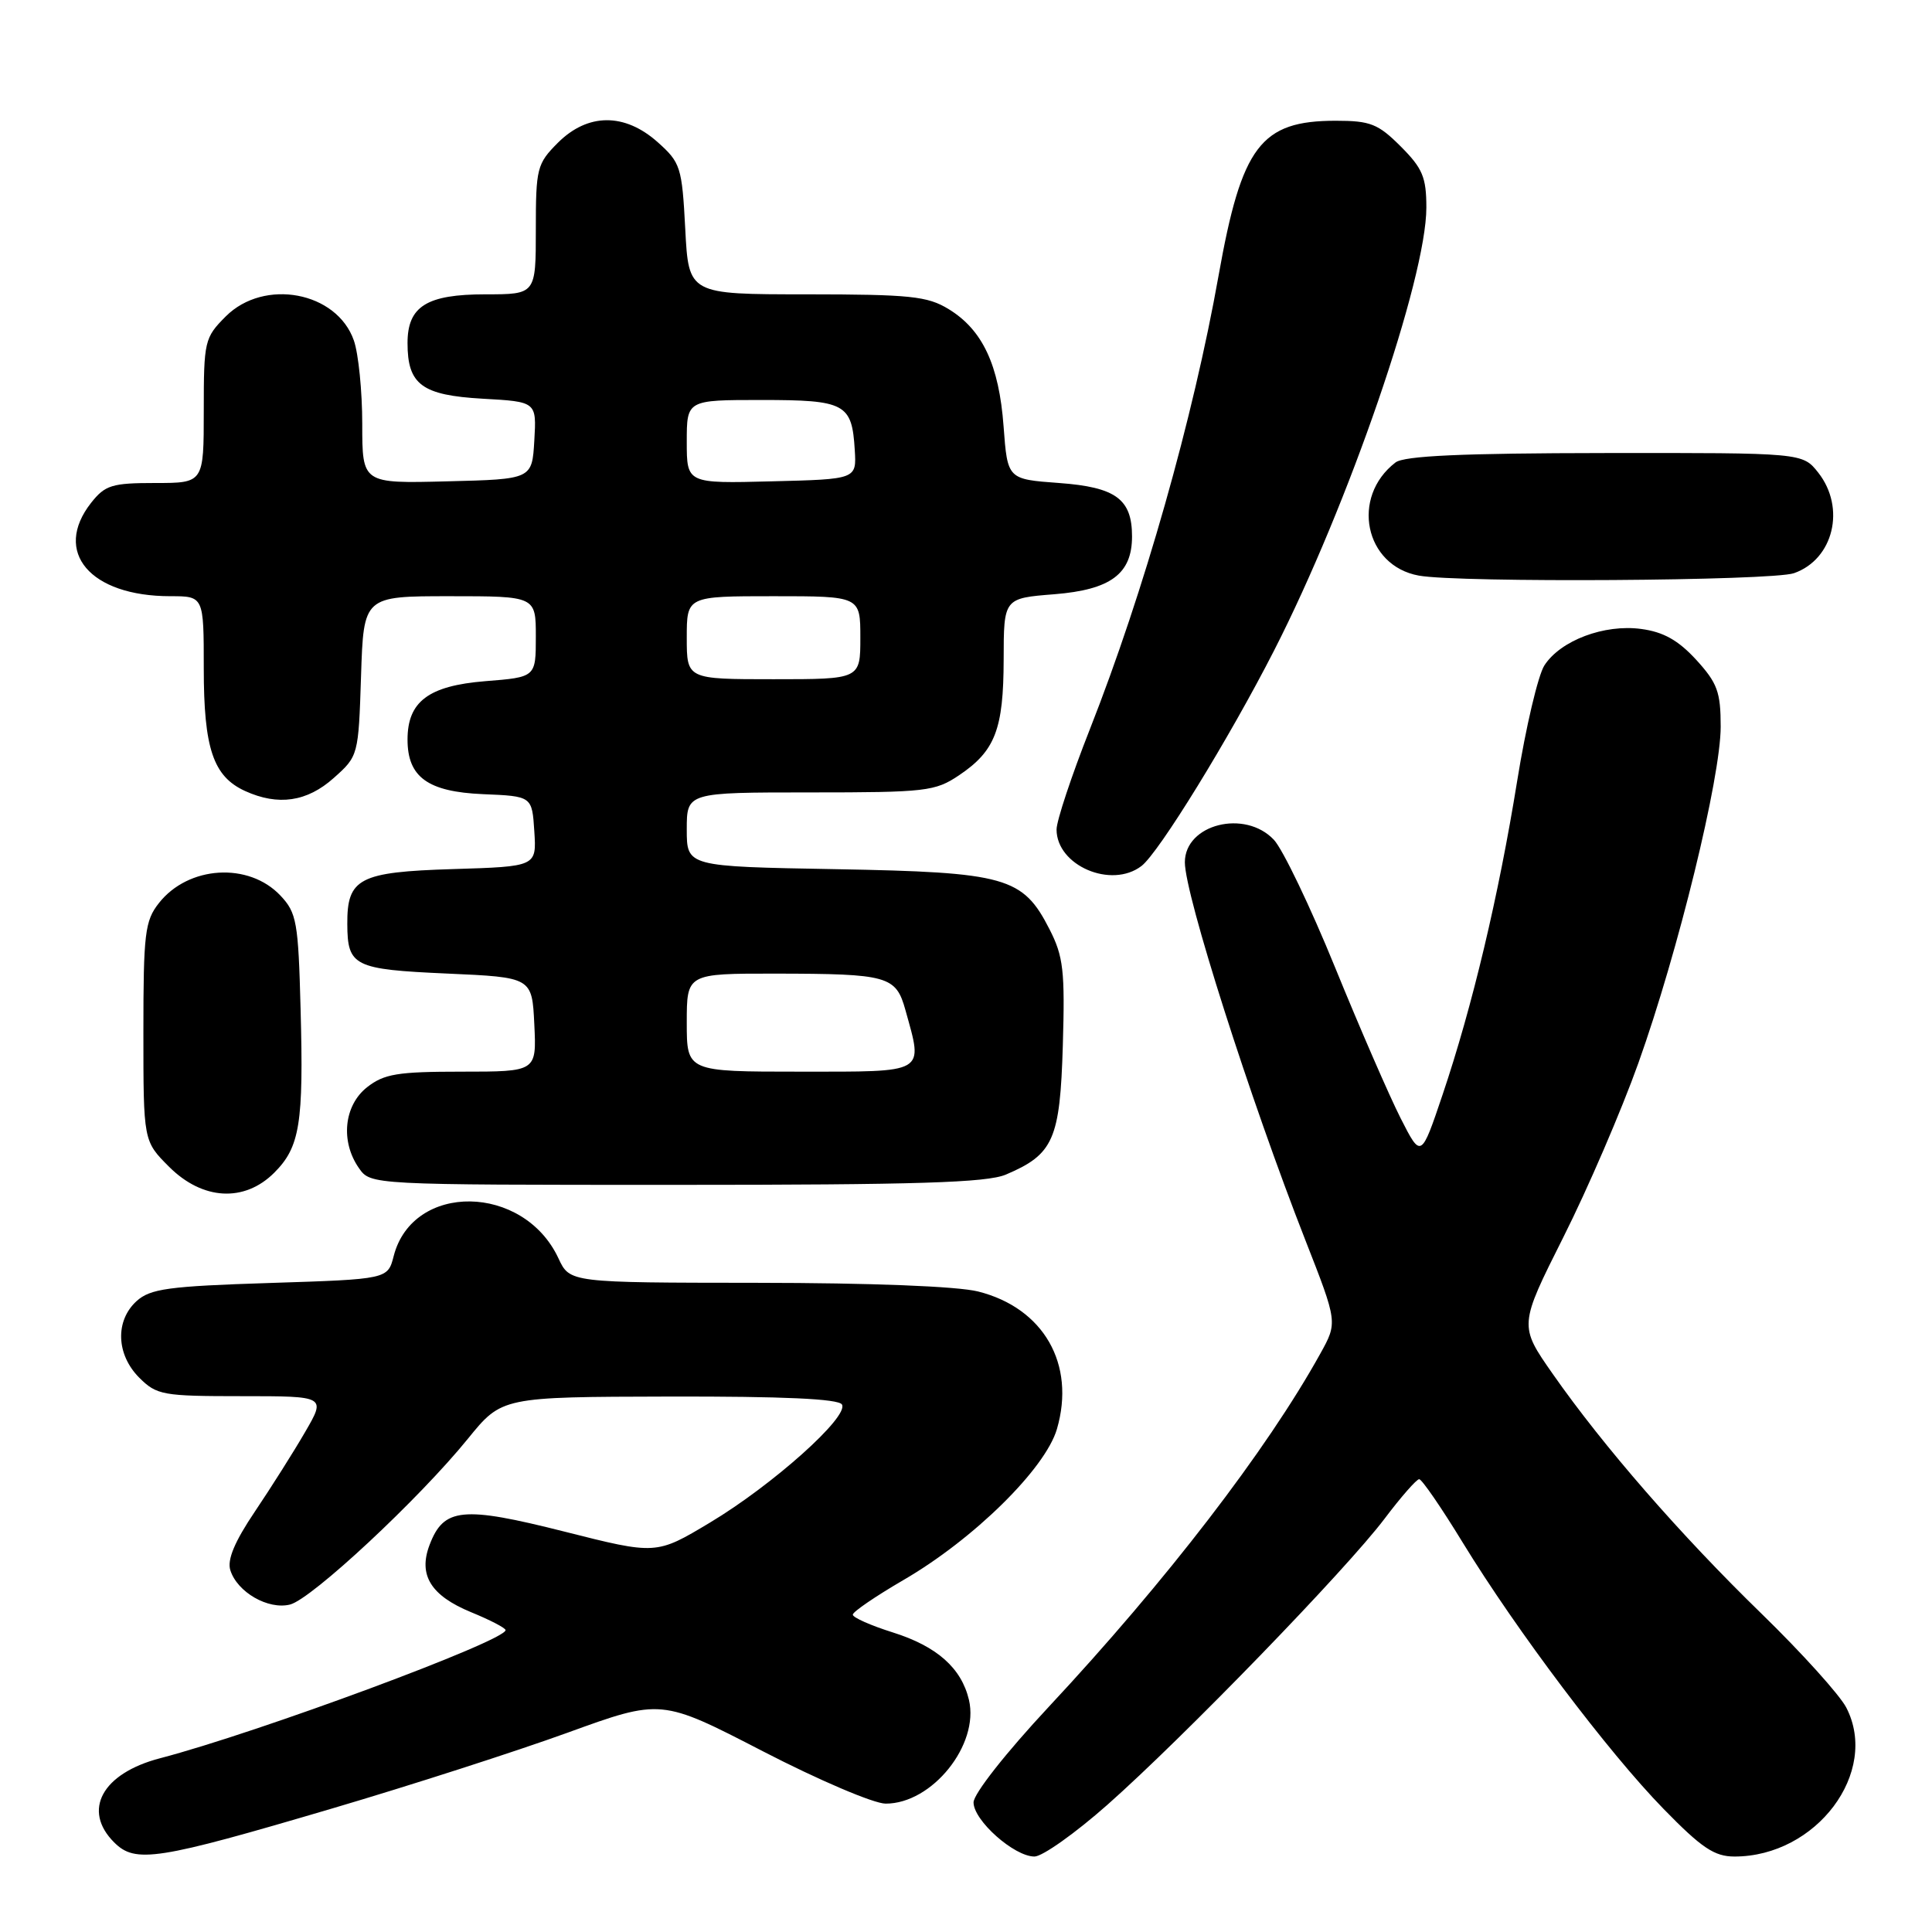 <?xml version="1.0" encoding="UTF-8" standalone="no"?>
<!DOCTYPE svg PUBLIC "-//W3C//DTD SVG 1.1//EN" "http://www.w3.org/Graphics/SVG/1.1/DTD/svg11.dtd" >
<svg xmlns="http://www.w3.org/2000/svg" xmlns:xlink="http://www.w3.org/1999/xlink" version="1.1" viewBox="0 0 256 256">
 <g >
 <path fill="currentColor"
d=" M 44.12 239.60 C 54.36 236.58 68.34 232.08 75.18 229.60 C 87.61 225.09 87.61 225.09 101.06 232.04 C 108.45 235.86 115.78 238.99 117.35 238.99 C 123.51 239.01 129.79 231.18 128.39 225.24 C 127.39 221.02 124.15 218.15 118.32 216.31 C 115.39 215.39 113.00 214.33 113.00 213.95 C 113.00 213.57 116.01 211.52 119.68 209.38 C 129.01 203.97 138.51 194.62 140.05 189.35 C 142.55 180.76 138.29 173.32 129.61 171.13 C 126.88 170.44 115.39 169.99 100.31 169.98 C 75.50 169.96 75.50 169.96 74.00 166.74 C 69.39 156.84 54.70 156.63 52.17 166.42 C 51.38 169.50 51.38 169.50 35.79 170.00 C 22.30 170.43 19.92 170.76 18.10 172.40 C 15.24 175.00 15.39 179.48 18.45 182.55 C 20.77 184.86 21.55 185.00 32.05 185.00 C 43.19 185.00 43.19 185.00 40.43 189.75 C 38.92 192.36 35.92 197.10 33.78 200.28 C 31.09 204.27 30.08 206.68 30.52 208.06 C 31.44 210.98 35.54 213.33 38.43 212.61 C 41.29 211.89 55.52 198.63 62.00 190.64 C 66.50 185.10 66.50 185.10 88.69 185.05 C 103.79 185.02 111.10 185.35 111.56 186.10 C 112.54 187.69 102.39 196.77 94.06 201.76 C 86.95 206.02 86.95 206.02 74.77 202.94 C 61.27 199.53 58.79 199.78 56.92 204.71 C 55.40 208.70 57.08 211.42 62.41 213.62 C 64.93 214.65 66.99 215.72 66.99 216.00 C 67.00 217.42 34.21 229.58 21.20 232.98 C 13.53 234.98 10.87 239.87 15.12 244.12 C 17.94 246.94 20.76 246.50 44.12 239.60 Z  M 146.74 239.14 C 156.81 230.23 178.39 207.96 183.46 201.24 C 185.63 198.36 187.70 196.00 188.05 196.00 C 188.40 196.00 191.00 199.78 193.82 204.40 C 200.95 216.06 213.10 232.18 220.43 239.69 C 225.48 244.87 227.17 246.00 229.83 246.00 C 240.68 246.00 249.07 234.83 244.64 226.26 C 243.77 224.58 238.73 219.00 233.44 213.85 C 222.67 203.38 212.48 191.68 205.76 182.07 C 201.27 175.65 201.27 175.65 207.15 163.94 C 210.39 157.50 214.86 147.12 217.09 140.87 C 222.36 126.12 228.00 103.05 228.00 96.29 C 228.00 91.68 227.56 90.50 224.75 87.42 C 222.38 84.84 220.41 83.73 217.46 83.34 C 212.58 82.68 206.78 84.86 204.64 88.17 C 203.81 89.45 202.18 96.35 201.03 103.50 C 198.56 118.78 195.11 133.30 191.15 145.05 C 188.30 153.50 188.30 153.50 185.59 148.17 C 184.10 145.23 180.19 136.25 176.91 128.20 C 173.63 120.15 169.98 112.54 168.80 111.28 C 164.96 107.20 157.00 109.21 157.00 114.26 C 157.00 118.55 165.63 145.61 172.98 164.36 C 177.24 175.23 177.24 175.23 174.95 179.36 C 167.87 192.14 154.52 209.50 138.96 226.17 C 133.27 232.27 129.00 237.70 129.00 238.83 C 129.00 241.22 134.38 246.00 137.07 246.00 C 138.12 246.00 142.48 242.91 146.74 239.14 Z  M 36.34 155.39 C 39.74 151.99 40.24 148.88 39.83 133.72 C 39.53 122.18 39.31 120.95 37.17 118.68 C 32.97 114.21 24.95 114.70 21.05 119.67 C 19.20 122.02 19.00 123.68 19.00 136.73 C 19.00 151.20 19.00 151.20 22.40 154.60 C 26.84 159.04 32.38 159.35 36.34 155.39 Z  M 133.28 155.64 C 139.60 152.96 140.46 151.00 140.83 138.52 C 141.12 128.65 140.91 126.74 139.07 123.14 C 135.53 116.20 133.33 115.58 110.75 115.17 C 91.00 114.82 91.00 114.82 91.00 109.91 C 91.00 105.00 91.00 105.00 107.35 105.00 C 122.72 105.00 123.91 104.86 127.09 102.72 C 131.87 99.50 132.97 96.64 132.99 87.39 C 133.00 79.27 133.00 79.27 139.71 78.74 C 147.18 78.14 150.00 76.04 150.00 71.08 C 150.00 66.13 147.85 64.55 140.33 64.00 C 133.50 63.50 133.50 63.50 132.98 56.50 C 132.38 48.36 130.19 43.70 125.70 40.96 C 122.89 39.24 120.61 39.01 106.88 39.00 C 91.25 39.00 91.25 39.00 90.80 30.35 C 90.37 22.13 90.18 21.55 87.16 18.85 C 82.77 14.93 77.89 14.96 73.92 18.92 C 71.15 21.70 71.00 22.28 71.00 30.42 C 71.00 39.00 71.00 39.00 64.33 39.00 C 56.54 39.00 54.00 40.59 54.00 45.46 C 54.00 50.96 55.90 52.37 63.94 52.83 C 71.10 53.23 71.10 53.23 70.80 58.37 C 70.50 63.50 70.50 63.50 59.25 63.78 C 48.00 64.07 48.00 64.07 48.00 56.18 C 48.00 51.85 47.50 46.87 46.89 45.12 C 44.64 38.65 35.01 36.84 29.92 41.92 C 27.10 44.75 27.00 45.17 27.00 54.42 C 27.00 64.00 27.00 64.00 20.57 64.00 C 14.82 64.00 13.93 64.28 12.07 66.63 C 6.96 73.14 11.93 79.00 22.57 79.00 C 27.00 79.00 27.00 79.00 27.00 88.55 C 27.00 99.18 28.25 102.88 32.47 104.81 C 36.86 106.81 40.69 106.25 44.23 103.08 C 47.48 100.19 47.50 100.10 47.84 89.58 C 48.18 79.00 48.18 79.00 59.59 79.00 C 71.00 79.00 71.00 79.00 71.00 84.36 C 71.00 89.73 71.00 89.73 64.29 90.26 C 56.78 90.87 54.00 92.96 54.00 98.00 C 54.00 102.97 56.69 104.92 64.00 105.23 C 70.50 105.50 70.50 105.50 70.80 110.16 C 71.10 114.82 71.10 114.82 59.97 115.16 C 47.60 115.54 45.98 116.38 46.02 122.44 C 46.04 128.03 46.90 128.45 59.21 129.00 C 70.50 129.50 70.50 129.50 70.80 135.75 C 71.10 142.00 71.10 142.00 61.18 142.00 C 52.67 142.00 50.90 142.29 48.63 144.07 C 45.57 146.49 45.09 151.25 47.56 154.78 C 49.11 157.00 49.11 157.00 89.59 157.00 C 121.50 157.00 130.74 156.71 133.28 155.64 Z  M 151.25 114.75 C 153.54 113.01 162.88 97.83 168.81 86.22 C 178.68 66.91 189.00 36.89 189.00 27.50 C 189.00 23.49 188.50 22.30 185.60 19.40 C 182.61 16.41 181.58 16.00 177.00 16.00 C 167.05 16.00 164.53 19.33 161.47 36.50 C 158.12 55.36 151.56 78.49 144.40 96.66 C 141.98 102.80 140.00 108.76 140.00 109.91 C 140.00 114.69 147.25 117.81 151.25 114.75 Z  M 237.71 75.95 C 242.95 74.12 244.60 67.30 240.93 62.63 C 238.85 60.00 238.85 60.00 212.68 60.03 C 193.68 60.05 186.06 60.40 184.91 61.28 C 178.95 65.86 180.82 74.97 188.00 76.27 C 193.31 77.24 234.79 76.97 237.71 75.95 Z  M 91.00 135.50 C 91.00 129.00 91.00 129.00 102.75 129.01 C 117.71 129.03 118.72 129.31 119.98 133.86 C 122.33 142.33 122.90 142.00 106.00 142.00 C 91.00 142.00 91.00 142.00 91.00 135.50 Z  M 91.00 84.50 C 91.00 79.00 91.00 79.00 102.50 79.00 C 114.00 79.00 114.00 79.00 114.00 84.50 C 114.00 90.00 114.00 90.00 102.50 90.00 C 91.00 90.00 91.00 90.00 91.00 84.50 Z  M 91.00 58.53 C 91.00 53.00 91.00 53.00 100.88 53.00 C 112.01 53.00 112.89 53.47 113.26 59.62 C 113.50 63.50 113.50 63.50 102.25 63.78 C 91.00 64.07 91.00 64.07 91.00 58.53 Z "/>
</g>
</svg>